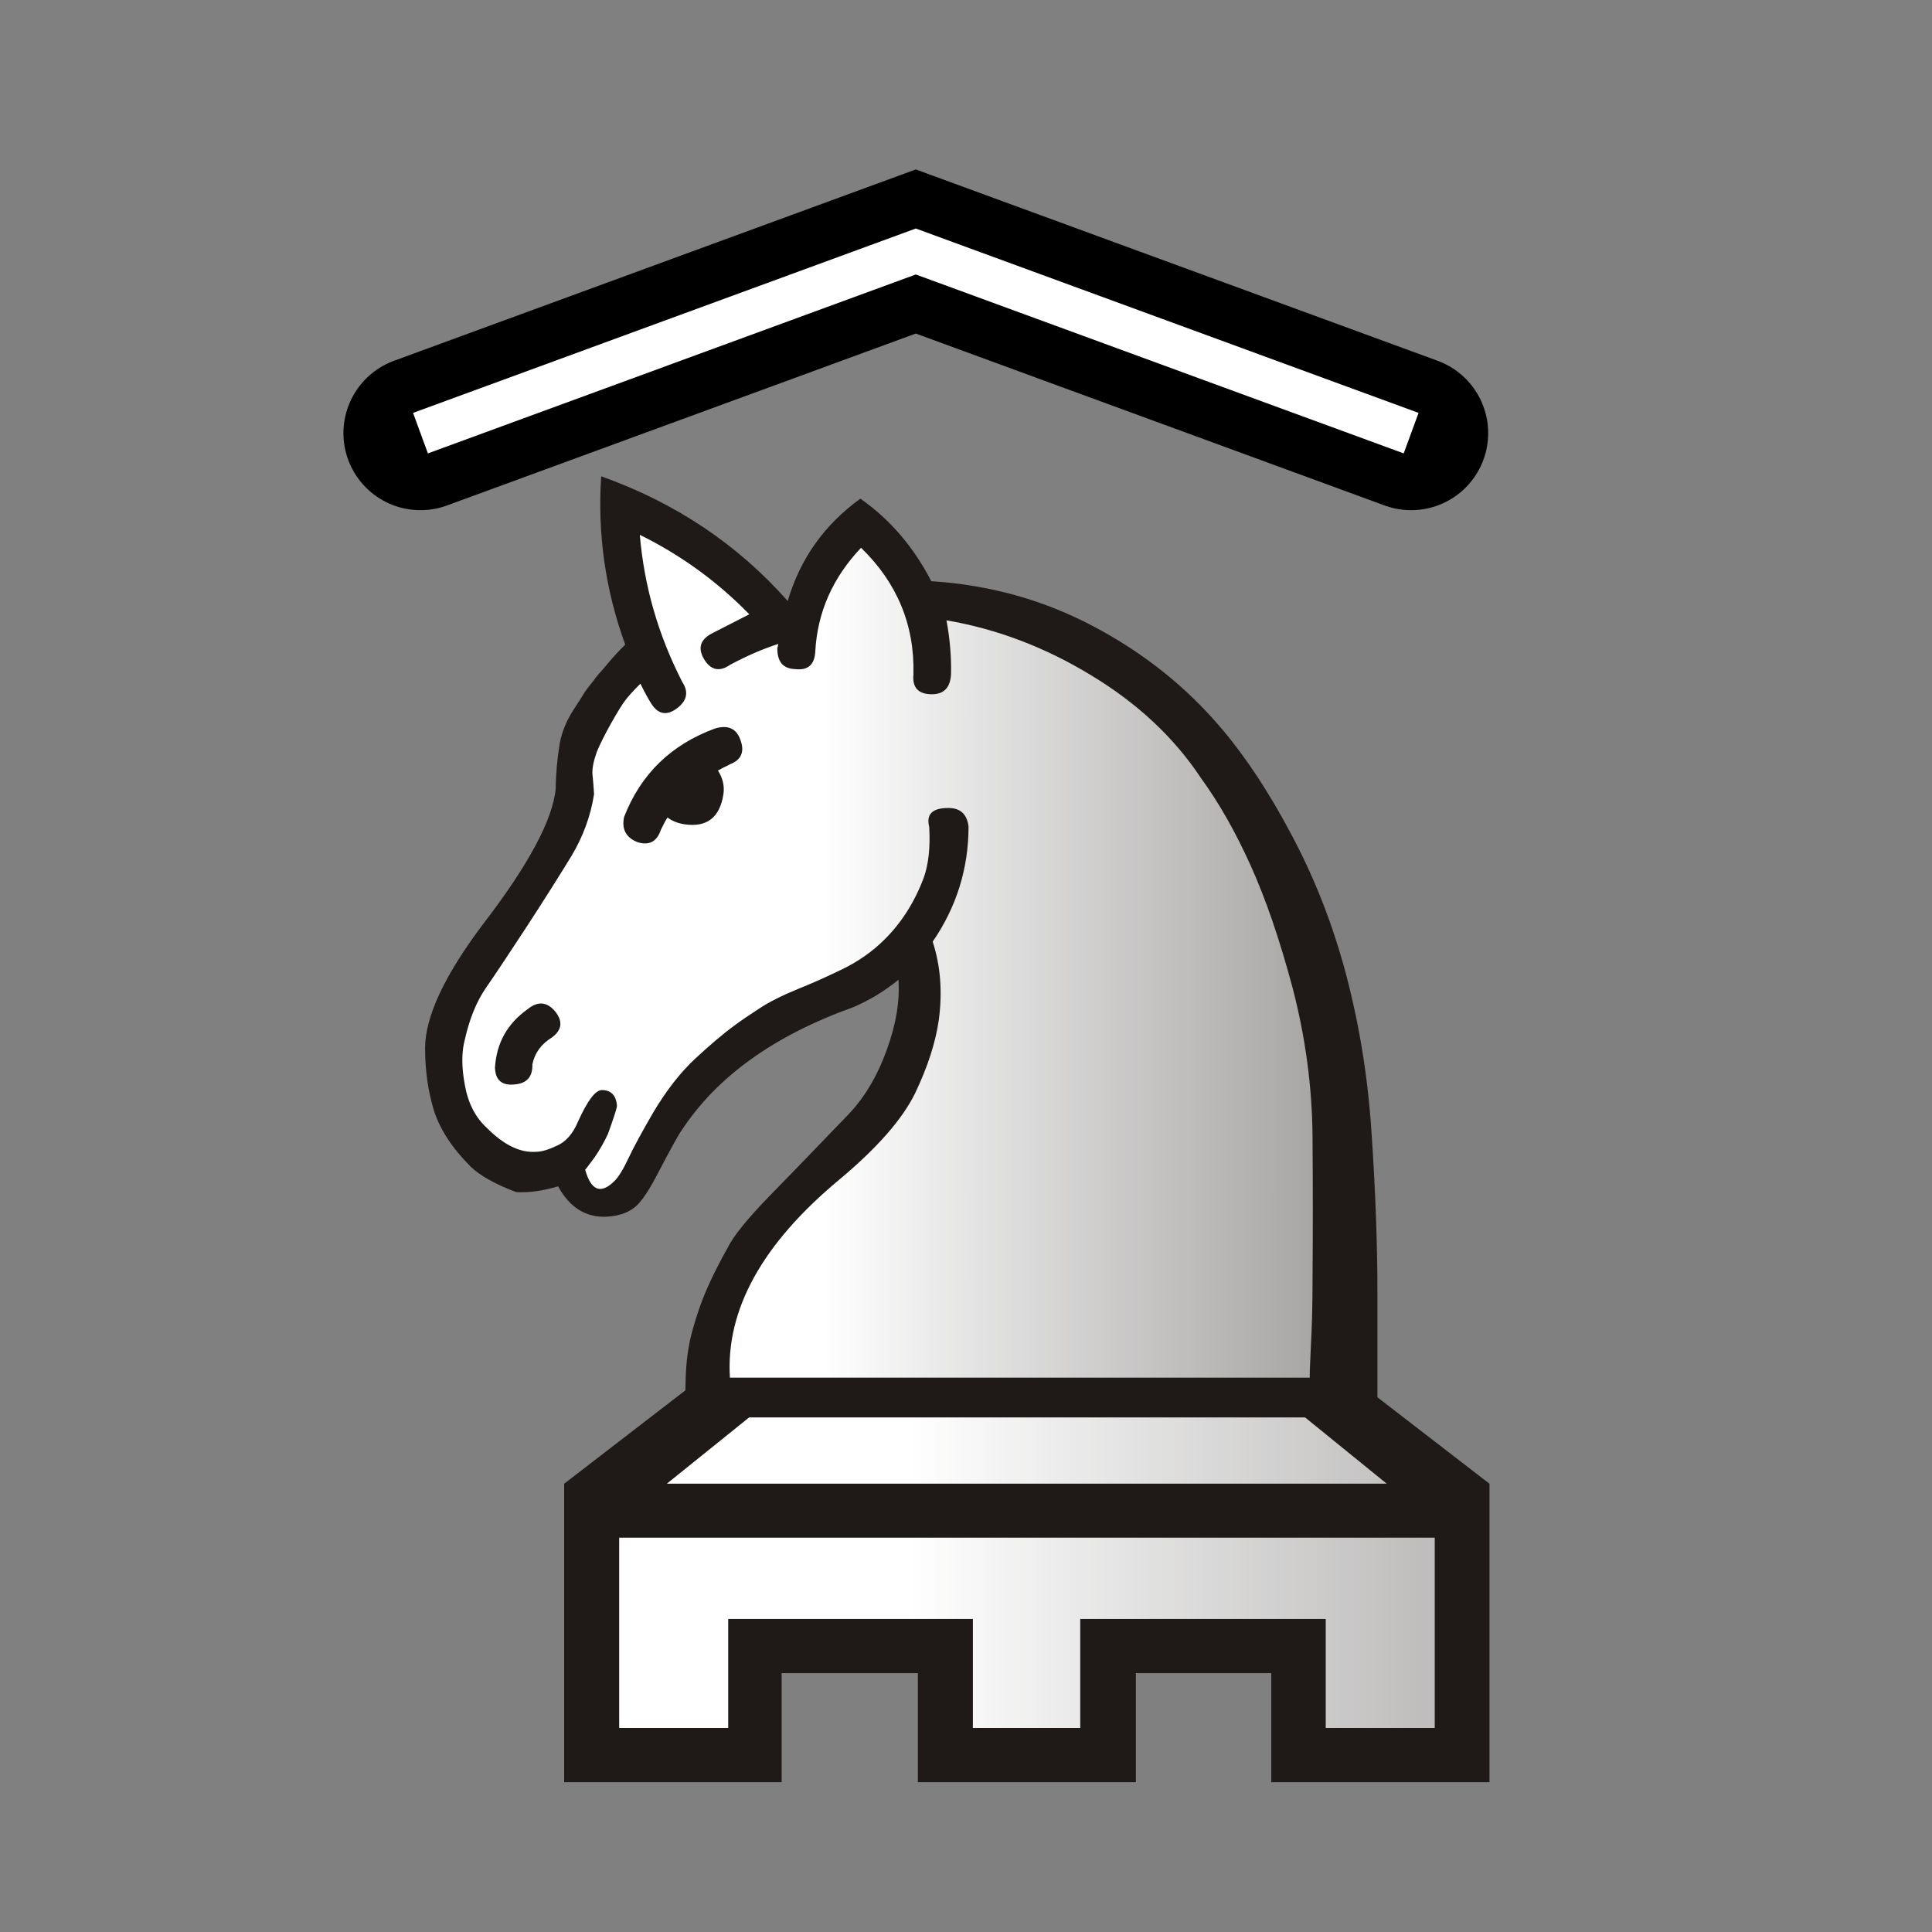 <?xml version="1.0" encoding="UTF-8" standalone="no"?>
<svg
   width="177.17"
   height="177.17"
   shape-rendering="geometricPrecision"
   image-rendering="optimizeQuality"
   fill-rule="evenodd"
   clip-rule="evenodd"
   viewBox="0 0 50 50"
   version="1.1"
   id="svg7104"
   sodipodi:docname="wC.svg"
   inkscape:version="1.1 (ce6663b3b7, 2021-05-25)"
   xmlns:inkscape="http://www.inkscape.org/namespaces/inkscape"
   xmlns:sodipodi="http://sodipodi.sourceforge.net/DTD/sodipodi-0.dtd"
   xmlns="http://www.w3.org/2000/svg"
   xmlns:svg="http://www.w3.org/2000/svg"
   xmlns:rdf="http://www.w3.org/1999/02/22-rdf-syntax-ns#"
   xmlns:cc="http://creativecommons.org/ns#"
   xmlns:dc="http://purl.org/dc/elements/1.1/">
  <rect x="0" y="0" width="50" height="50" fill="#808080" stroke="none"/>
  <sodipodi:namedview
     pagecolor="#ffffff"
     bordercolor="#666666"
     borderopacity="1"
     objecttolerance="10"
     gridtolerance="10"
     guidetolerance="10"
     inkscape:pageopacity="0"
     inkscape:pageshadow="2"
     inkscape:window-width="1294"
     inkscape:window-height="704"
     id="namedview7106"
     showgrid="false"
     inkscape:object-nodes="false"
     inkscape:zoom="1.332054"
     inkscape:cx="21.395529"
     inkscape:cy="35.659215"
     inkscape:window-x="72"
     inkscape:window-y="27"
     inkscape:window-maximized="1"
     inkscape:current-layer="svg7104"
     inkscape:pagecheckerboard="0" />
  <defs
     id="defs7098">
    <linearGradient
       id="0"
       x1="21.405"
       x2="77.64"
       gradientUnits="userSpaceOnUse"
       gradientTransform="matrix(0.847,0,0,0.849,3.192,-2.022)">
      <stop
         stop-color="#fff"
         id="stop7093" />
      <stop
         offset="1"
         stop-color="#fff"
         stop-opacity="0"
         id="stop7095" />
    </linearGradient>
    <clipPath
       clipPathUnits="userSpaceOnUse"
       id="clipPath8236">
      <rect
         style="opacity:1;fill:#d40000;fill-opacity:1;stroke:#d40000;stroke-width:0.367;stroke-linecap:square;stroke-linejoin:miter;stroke-miterlimit:4;stroke-dasharray:none;stroke-opacity:1;paint-order:normal"
         id="rect8238"
         width="56.568"
         height="26.271"
         x="-1.483"
         y="-7.203" />
    </clipPath>
    <linearGradient
       id="0-7"
       x1="21.376"
       x2="77.64"
       gradientUnits="userSpaceOnUse">
      <stop
         stop-color="#fff"
         id="stop7670" />
      <stop
         offset="1"
         stop-color="#fff"
         stop-opacity="0"
         id="stop7672" />
    </linearGradient>
    <clipPath
       clipPathUnits="userSpaceOnUse"
       id="clipPath8276">
      <rect
         style="opacity:1;fill:#d40000;fill-opacity:1;stroke:#d40000;stroke-width:0.367;stroke-linecap:square;stroke-linejoin:miter;stroke-miterlimit:4;stroke-dasharray:none;stroke-opacity:1;paint-order:normal"
         id="rect8278"
         width="56.568"
         height="26.271"
         x="-2.542"
         y="-1.907" />
    </clipPath>
    <linearGradient
       id="0-1"
       x1="21.376"
       x2="77.64"
       gradientUnits="userSpaceOnUse">
      <stop
         stop-color="#fff"
         id="stop7670-0" />
      <stop
         offset="1"
         stop-color="#fff"
         stop-opacity="0"
         id="stop7672-6" />
    </linearGradient>
    <clipPath
       clipPathUnits="userSpaceOnUse"
       id="clipPath5191">
      <rect
         style="opacity:1;fill:#d40000;fill-opacity:1;stroke:#000000;stroke-width:0.205;stroke-linecap:square;stroke-linejoin:miter;stroke-miterlimit:4;stroke-dasharray:none;stroke-opacity:1;paint-order:normal"
         id="rect5193"
         width="35.163"
         height="15.671"
         x="7.207"
         y="4.029"
         clip-path="none" />
    </clipPath>
    <linearGradient
       id="0-3"
       x1="21.376"
       x2="77.64"
       gradientUnits="userSpaceOnUse">
      <stop
         stop-color="#fff"
         id="stop4571" />
      <stop
         offset="1"
         stop-color="#fff"
         stop-opacity="0"
         id="stop4573" />
    </linearGradient>
  </defs>
  <g
     id="g149"
     transform="matrix(0.831,0,0,0.831,5.042,7.523)">
    <g
       id="g6081"
       transform="translate(-0.879,0.46)">
      <g
         clip-path="url(#clipPath5191)"
         id="g5169"
         transform="matrix(1,0,0,-1,1.779,51.815)">
        <path
           d="m 28.408,9.22 h 4.216 V 5.825 h 6.796 v 9.295 l -5.5,4.243 V 31.22 l 4.22,4.221 v 5.08 h 3.789 V 46.45 H 8.07 v -5.929 h 3.794 v -5.08 L 16.11,31.22 V 19.363 L 10.602,15.12 V 5.825 h 6.774 V 9.22 h 4.242 V 5.825 h 6.79 z"
           id="path4578"
           inkscape:connector-curvature="0"
           style="fill:#1f1a17" />
        <path
           d="m 33.07,17.678 3.15,-2.557 H 13.8 l 3.175,2.557 h 16.1 m 7.197,24.528 H 9.758 v 2.557 h 30.514 v -2.557 m -3.844,-5.05 H 13.602 v 3.37 h 22.826 v -3.37 M 32.212,19.368 H 17.819 V 31.23 H 32.212 V 19.368 m 5.503,-5.927 V 7.514 H 34.32 v 3.395 H 26.675 V 7.514 h -3.344 v 3.395 h -7.62 V 7.514 h -3.395 v 5.927 h 25.4 m -1.913,22 -2.548,-2.532 H 16.804 l -2.599,2.532 h 21.598"
           id="path4580"
           inkscape:connector-curvature="0"
           style="fill:url(#0-3)" />
      </g>
      <g
         transform="matrix(0.828,0,0,0.828,2.811,3.66)"
         id="g6073">
        <path
           d="m 25.375,5.951 c 2.202,0.143 4.237,0.711 6.119,1.714 1.873,0.991 3.472,2.27 4.792,3.83 0.925,1.092 1.794,2.414 2.611,3.959 0.825,1.538 1.478,3.175 1.966,4.9 0.559,2.012 0.919,4.117 1.062,6.33 0.151,2.206 0.223,4.252 0.223,6.135 v 4.584 c 0,0 -1.091,0 -3.272,0 -2.173,0 -5,0 -8.482,0 H 16.298 c -0.129,0 -0.186,-0.345 -0.18,-1.028 0.007,-0.69 0.05,-1.243 0.136,-1.667 0.05,-0.338 0.186,-0.812 0.395,-1.43 0.215,-0.618 0.559,-1.365 1.055,-2.249 0.222,-0.452 0.753,-1.107 1.593,-1.969 0.846,-0.862 1.808,-1.868 2.905,-3.003 0.631,-0.647 1.119,-1.459 1.478,-2.443 0.358,-0.977 0.509,-1.868 0.452,-2.673 -0.517,0.424 -1.084,0.769 -1.703,1.034 -2.97,1.063 -5.126,2.608 -6.449,4.627 -0.101,0.129 -0.416,0.697 -0.947,1.714 -0.28,0.532 -0.524,0.898 -0.718,1.092 -0.265,0.266 -0.653,0.417 -1.155,0.446 -0.782,0.036 -1.392,-0.338 -1.829,-1.142 C 10.743,28.885 10.22,28.957 9.753,28.928 8.971,28.633 8.404,28.317 8.05,27.979 7.332,27.26 6.873,26.549 6.651,25.83 6.435,25.112 6.328,24.343 6.328,23.517 c 0,-1.179 0.724,-2.738 2.188,-4.678 1.712,-2.228 2.618,-3.93 2.726,-5.092 0,-0.503 0.05,-1.071 0.151,-1.706 0.086,-0.439 0.258,-0.857 0.524,-1.264 0.186,-0.28 0.308,-0.474 0.366,-0.575 0.064,-0.108 0.18,-0.266 0.352,-0.474 0.122,-0.172 0.23,-0.302 0.316,-0.388 0.079,-0.093 0.186,-0.216 0.316,-0.373 0.151,-0.18 0.344,-0.388 0.588,-0.632 -0.746,-2.048 -1.047,-4.16 -0.904,-6.33 2.783,0.991 5.126,2.554 7.016,4.692 0.466,-1.588 1.378,-2.874 2.733,-3.851 1.119,0.783 2.009,1.825 2.669,3.111"
           id="path7100"
           inkscape:connector-curvature="0"
           style="fill:#1f1a17;stroke-width:0.848" />
        <path
           d="m 39.606,35.905 c -0.014,0 0,-0.381 0.036,-1.142 0.043,-0.769 0.064,-1.595 0.064,-2.479 0.014,-1.753 0.014,-3.564 0,-5.439 -0.014,-1.875 -0.265,-3.743 -0.753,-5.612 -0.48,-1.796 -1.004,-3.327 -1.579,-4.599 -0.574,-1.272 -1.198,-2.364 -1.873,-3.291 -1.004,-1.516 -2.382,-2.802 -4.118,-3.851 -1.736,-1.057 -3.551,-1.746 -5.445,-2.069 0.129,0.69 0.186,1.365 0.172,2.026 -0.029,0.503 -0.265,0.754 -0.718,0.754 -0.517,0 -0.746,-0.251 -0.696,-0.754 C 24.741,7.597 24.081,6.009 22.725,4.694 21.663,5.815 21.082,7.115 21.003,8.603 20.975,9.099 20.724,9.314 20.243,9.257 19.798,9.243 19.576,8.984 19.576,8.482 c 0,0 0.014,-0.058 0.036,-0.172 C 19.038,8.496 18.435,8.755 17.804,9.093 17.402,9.373 17.072,9.301 16.821,8.884 16.57,8.46 16.678,8.129 17.158,7.893 17.761,7.584 18.213,7.354 18.522,7.196 17.317,5.96 15.946,4.968 14.404,4.207 c 0.165,1.954 0.703,3.793 1.6,5.54 0.236,0.359 0.18,0.682 -0.172,0.963 -0.395,0.309 -0.724,0.266 -0.99,-0.143 -0.093,-0.143 -0.236,-0.395 -0.416,-0.761 -0.294,0.294 -0.495,0.518 -0.588,0.653 -0.1,0.129 -0.273,0.41 -0.517,0.841 -0.244,0.438 -0.423,0.798 -0.538,1.078 -0.122,0.352 -0.18,0.632 -0.158,0.857 0.021,0.216 0.043,0.452 0.058,0.726 -0.129,0.827 -0.416,1.602 -0.856,2.335 -0.445,0.726 -1.004,1.617 -1.693,2.673 -0.66,1.006 -1.163,1.768 -1.513,2.27 -0.352,0.51 -0.617,1.15 -0.796,1.94 -0.129,0.474 -0.129,1.057 0,1.732 0.122,0.682 0.402,1.214 0.818,1.595 0.646,0.653 1.27,0.956 1.873,0.905 0.194,0 0.459,-0.079 0.789,-0.237 0.33,-0.151 0.581,-0.446 0.768,-0.883 0.358,-0.798 0.66,-1.2 0.904,-1.2 0.344,0 0.538,0.201 0.567,0.589 0,0.087 -0.115,0.439 -0.337,1.057 -0.129,0.28 -0.294,0.575 -0.502,0.883 -0.273,0.367 -0.387,0.518 -0.358,0.46 0.222,0.804 0.596,0.941 1.112,0.423 0.151,-0.151 0.33,-0.446 0.524,-0.862 0.201,-0.423 0.509,-0.991 0.925,-1.706 0.495,-0.833 1.018,-1.502 1.579,-2.026 0.559,-0.518 1.055,-0.941 1.492,-1.258 0.251,-0.187 0.559,-0.395 0.925,-0.632 0.366,-0.244 0.856,-0.489 1.471,-0.74 0.488,-0.194 1.033,-0.438 1.629,-0.726 0.596,-0.288 1.126,-0.653 1.585,-1.107 0.646,-0.632 1.141,-1.408 1.492,-2.335 0.186,-0.518 0.251,-1.157 0.208,-1.919 -0.122,-0.474 0.115,-0.711 0.718,-0.711 0.452,0 0.703,0.23 0.761,0.697 0,1.581 -0.452,3.024 -1.349,4.332 0.294,0.898 0.373,1.882 0.23,2.946 -0.122,0.857 -0.424,1.774 -0.89,2.752 -0.474,0.97 -1.42,2.055 -2.848,3.248 -2.905,2.414 -4.279,4.9 -4.118,7.451 0,0 1.19,0 3.58,0 2.389,0 4.635,0 6.736,0 H 39.605 M 11.102,23.11 c -0.409,0.251 -0.652,0.589 -0.739,1.013 0.014,0.46 -0.201,0.711 -0.646,0.754 -0.495,0.058 -0.746,-0.151 -0.761,-0.632 0.058,-0.927 0.466,-1.66 1.241,-2.206 0.366,-0.294 0.703,-0.273 1.012,0.079 0.308,0.381 0.273,0.711 -0.108,0.991 m 6.241,-10.037 c 0.18,0.28 0.251,0.575 0.208,0.883 -0.136,0.898 -0.639,1.272 -1.492,1.135 -0.251,-0.043 -0.452,-0.129 -0.61,-0.251 -0.05,0.064 -0.136,0.222 -0.251,0.46 -0.151,0.452 -0.445,0.603 -0.882,0.467 -0.43,-0.172 -0.602,-0.489 -0.502,-0.949 0.631,-1.617 1.772,-2.723 3.423,-3.327 0.48,-0.143 0.796,0 0.947,0.417 0.172,0.452 0.043,0.762 -0.38,0.927 -0.079,0.043 -0.158,0.087 -0.23,0.115 -0.072,0.036 -0.143,0.079 -0.23,0.122"
           id="path7102"
           style="fill:url(#0);stroke-width:0.848"
           inkscape:connector-curvature="0" />
      </g>
    </g>
    <g
       id="g4350"
       transform="matrix(2.236,0,0,2.236,-1587.652,-1503.654)">
      <path
         inkscape:connector-curvature="0"
         style="fill:none;stroke:#000000;stroke-width:2.146;stroke-linecap:round;stroke-linejoin:miter;stroke-miterlimit:4;stroke-dasharray:none;stroke-opacity:1"
         d="m 713.184,674.459 6.899,-2.53 6.899,2.53"
         id="path3940-9-9" />
      <path
         inkscape:connector-curvature="0"
         id="path3942-8-2"
         d="m 713.184,674.459 6.899,-2.53 6.899,2.53"
         style="fill:none;stroke:#ffffff;stroke-width:0.601;stroke-linecap:butt;stroke-linejoin:miter;stroke-miterlimit:4;stroke-dasharray:none;stroke-opacity:1" />
    </g>
  </g>
</svg>
